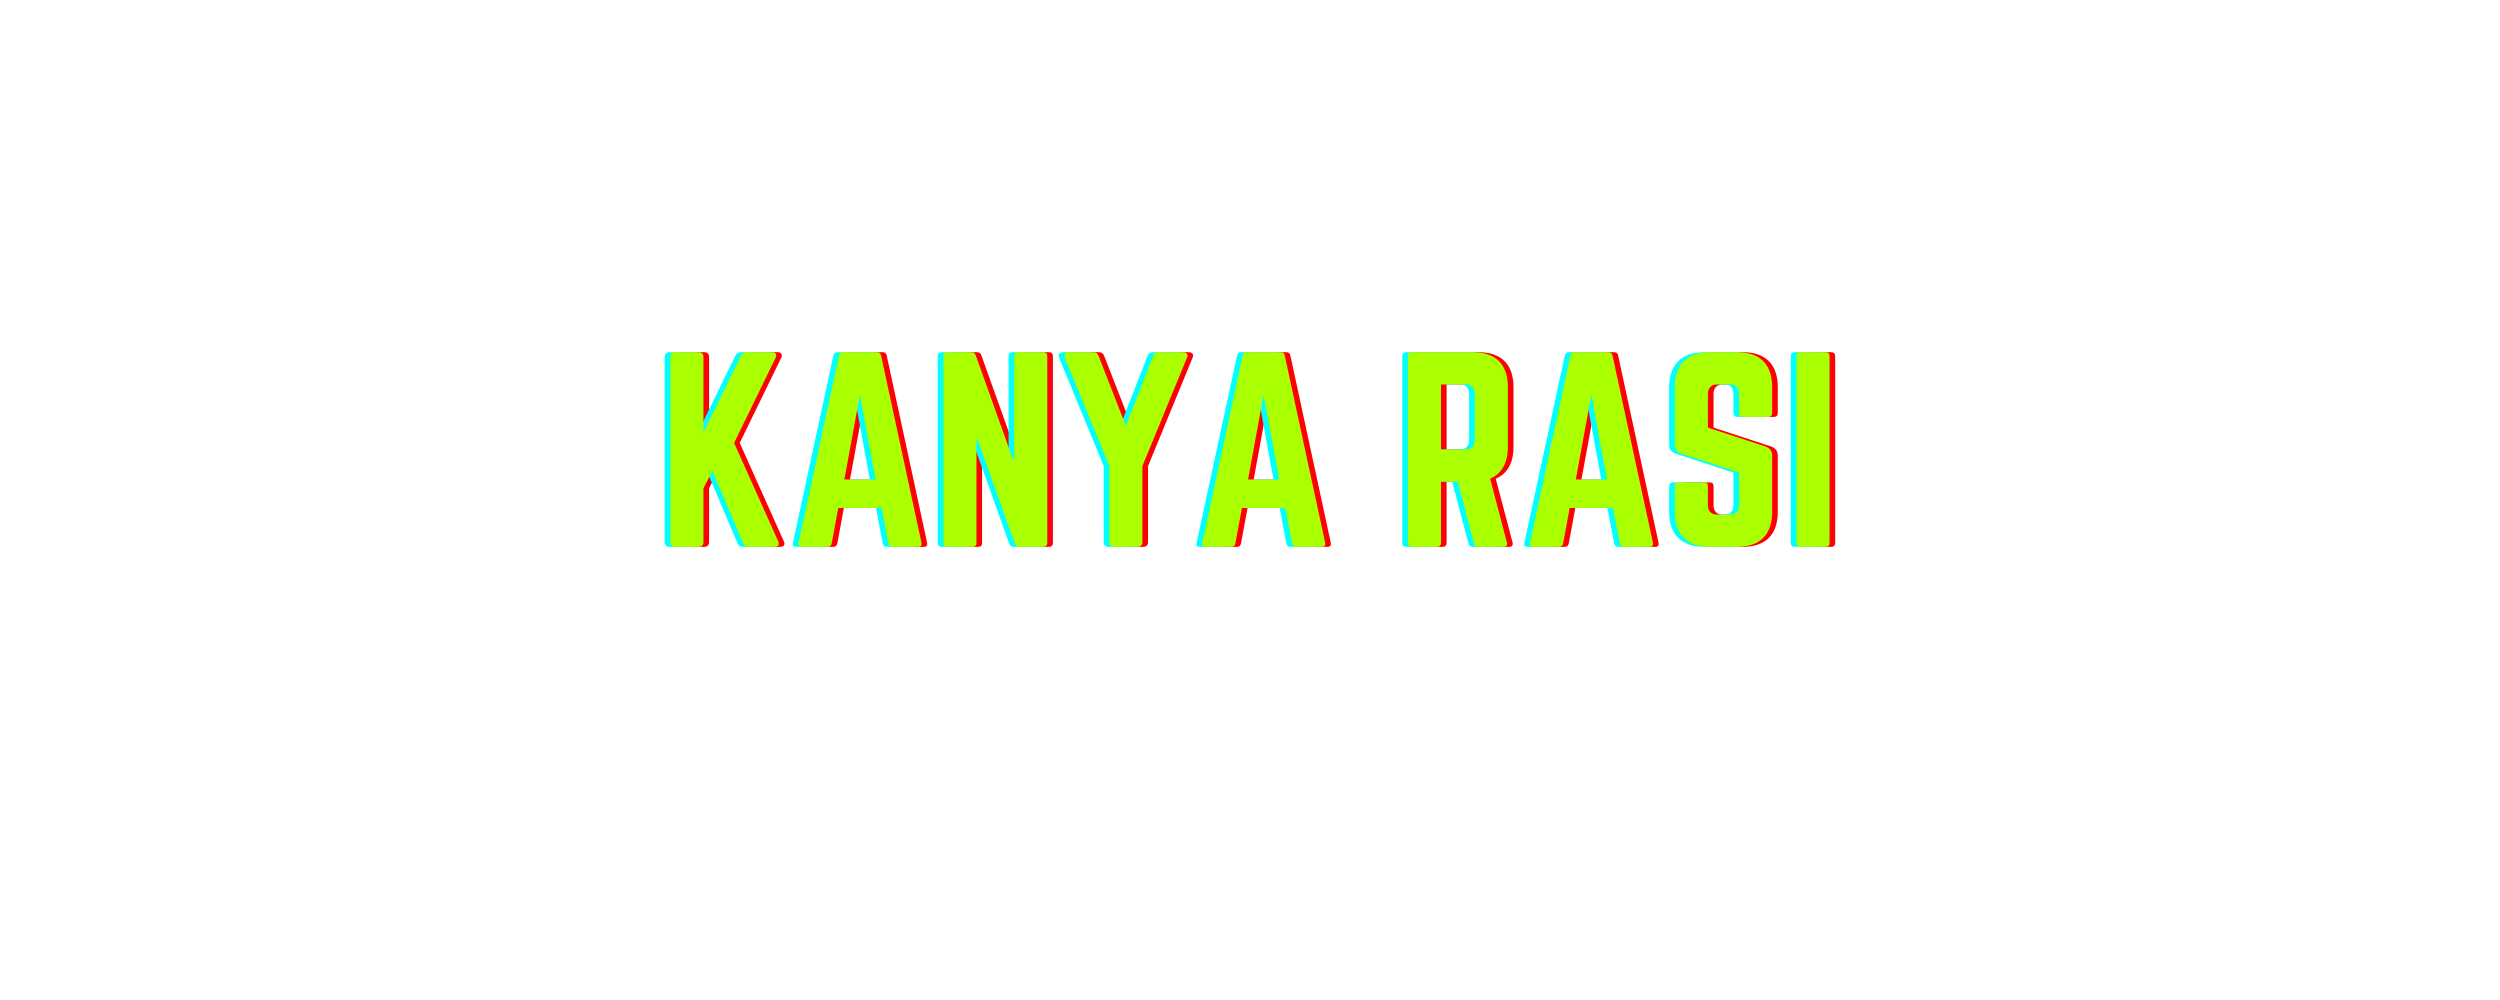 <?xml version="1.0" encoding="UTF-8"?>
<svg xmlns="http://www.w3.org/2000/svg" xmlns:xlink="http://www.w3.org/1999/xlink" width="900pt" height="360pt" viewBox="0 0 900 360" version="1.2">
<defs>
<g>
<symbol overflow="visible" id="glyph0-0">
<path style="stroke:none;" d="M 41.871 0 C 43.273 0 43.801 -0.875 43.188 -2.016 L 27.332 -37.406 L 42.223 -67.977 C 42.836 -69.203 42.312 -70.078 40.996 -70.078 L 31.797 -70.078 C 30.836 -70.078 30.223 -69.641 29.785 -68.766 L 16.293 -41.172 L 16.293 -68.328 C 16.293 -69.469 15.68 -70.078 14.543 -70.078 L 6.133 -70.078 C 4.992 -70.078 4.379 -69.469 4.379 -68.328 L 4.379 -1.754 C 4.379 -0.613 4.992 0 6.133 0 L 14.543 0 C 15.68 0 16.293 -0.613 16.293 -1.754 L 16.293 -21.113 L 19.535 -27.332 L 30.574 -1.312 C 30.922 -0.438 31.535 0 32.586 0 Z M 41.871 0 "/>
</symbol>
<symbol overflow="visible" id="glyph0-1">
<path style="stroke:none;" d="M 46.602 0 C 47.656 0 48.004 -0.527 47.828 -1.488 L 33.289 -68.855 C 33.113 -69.73 32.586 -70.078 31.797 -70.078 L 19.621 -70.078 C 18.836 -70.078 18.309 -69.73 18.133 -68.855 L 3.59 -1.488 C 3.328 -0.527 3.766 0 4.73 0 L 14.105 0 C 14.891 0 15.328 -0.438 15.504 -1.227 L 17.871 -14.016 L 33.465 -14.016 L 35.914 -1.227 C 36.09 -0.438 36.527 0 37.316 0 Z M 31.273 -24.176 L 20.059 -24.176 L 25.668 -54.75 Z M 31.273 -24.176 "/>
</symbol>
<symbol overflow="visible" id="glyph0-2">
<path style="stroke:none;" d="M 31.273 -70.078 C 30.309 -70.078 29.871 -69.555 29.871 -68.68 L 29.871 -31.711 L 29.348 -31.711 L 16.031 -68.941 C 15.77 -69.73 15.242 -70.078 14.453 -70.078 L 5.781 -70.078 C 4.906 -70.078 4.379 -69.555 4.379 -68.68 L 4.379 -1.402 C 4.379 -0.527 4.906 0 5.781 0 L 14.891 0 C 15.855 0 16.293 -0.527 16.293 -1.402 L 16.293 -38.543 L 16.73 -38.543 L 30.133 -1.141 C 30.398 -0.352 30.922 0 31.711 0 L 40.383 0 C 41.258 0 41.785 -0.527 41.785 -1.402 L 41.785 -68.68 C 41.785 -69.555 41.258 -70.078 40.383 -70.078 Z M 31.273 -70.078 "/>
</symbol>
<symbol overflow="visible" id="glyph0-3">
<path style="stroke:none;" d="M 35.742 -70.078 C 34.691 -70.078 34.078 -69.641 33.727 -68.68 L 23.914 -43.539 L 14.105 -68.68 C 13.754 -69.641 13.141 -70.078 12.09 -70.078 L 3.328 -70.078 C 2.016 -70.078 1.402 -69.293 1.926 -68.066 L 17.957 -29.082 L 17.957 -1.754 C 17.957 -0.613 18.57 0 19.711 0 L 28.121 0 C 29.258 0 29.871 -0.613 29.871 -1.754 L 29.871 -29.082 L 45.902 -68.066 C 46.43 -69.293 45.816 -70.078 44.5 -70.078 Z M 35.742 -70.078 "/>
</symbol>
<symbol overflow="visible" id="glyph0-4">
<path style="stroke:none;" d=""/>
</symbol>
<symbol overflow="visible" id="glyph0-5">
<path style="stroke:none;" d="M 40.383 -57.465 C 40.383 -65.699 36.004 -70.078 27.77 -70.078 L 5.781 -70.078 C 4.906 -70.078 4.379 -69.555 4.379 -68.68 L 4.379 -1.402 C 4.379 -0.527 4.906 0 5.781 0 L 14.891 0 C 15.77 0 16.293 -0.527 16.293 -1.402 L 16.293 -23.477 L 22.34 -23.477 L 28.207 -1.227 C 28.383 -0.438 28.82 0 29.695 0 L 38.809 0 C 39.77 0 40.297 -0.527 40.031 -1.578 L 33.988 -24.527 C 38.195 -26.367 40.383 -30.223 40.383 -36.09 Z M 16.293 -35.039 L 16.293 -58.516 L 24.965 -58.516 C 27.242 -58.516 28.469 -57.289 28.469 -55.012 L 28.469 -38.543 C 28.469 -36.266 27.242 -35.039 24.965 -35.039 Z M 16.293 -35.039 "/>
</symbol>
<symbol overflow="visible" id="glyph0-6">
<path style="stroke:none;" d="M 16.996 -70.078 C 8.848 -70.078 4.379 -65.699 4.379 -57.465 L 4.379 -36.793 C 4.379 -35.129 5.168 -34.078 6.746 -33.551 L 27.508 -26.719 L 27.508 -15.066 C 27.508 -12.703 26.281 -11.562 24.004 -11.562 L 19.797 -11.562 C 17.609 -11.562 16.293 -12.703 16.293 -15.066 L 16.293 -21.812 C 16.293 -22.777 15.855 -23.215 14.891 -23.215 L 5.781 -23.215 C 4.906 -23.215 4.379 -22.777 4.379 -21.812 L 4.379 -12.613 C 4.379 -4.379 8.848 0 16.996 0 L 26.805 0 C 35.039 0 39.422 -4.379 39.422 -12.613 L 39.422 -32.852 C 39.422 -34.516 38.633 -35.477 37.141 -36.09 L 16.293 -42.926 L 16.293 -55.012 C 16.293 -57.289 17.609 -58.516 19.797 -58.516 L 24.004 -58.516 C 26.367 -58.516 27.508 -57.289 27.508 -55.012 L 27.508 -48.18 C 27.508 -47.305 28.031 -46.777 28.906 -46.777 L 38.02 -46.777 C 38.98 -46.777 39.422 -47.305 39.422 -48.18 L 39.422 -57.465 C 39.422 -65.699 35.039 -70.078 26.805 -70.078 Z M 16.996 -70.078 "/>
</symbol>
<symbol overflow="visible" id="glyph0-7">
<path style="stroke:none;" d="M 5.781 -70.078 C 4.816 -70.078 4.379 -69.555 4.379 -68.68 L 4.379 -1.402 C 4.379 -0.527 4.816 0 5.781 0 L 14.891 0 C 15.77 0 16.293 -0.527 16.293 -1.402 L 16.293 -68.68 C 16.293 -69.555 15.77 -70.078 14.891 -70.078 Z M 5.781 -70.078 "/>
</symbol>
</g>
</defs>
<g id="surface1">
<g style="fill:rgb(100%,0%,0%);fill-opacity:1;">
  <use xlink:href="#glyph0-0" x="238.976" y="196.867"/>
</g>
<g style="fill:rgb(100%,0%,0%);fill-opacity:1;">
  <use xlink:href="#glyph0-1" x="285.928" y="196.867"/>
</g>
<g style="fill:rgb(100%,0%,0%);fill-opacity:1;">
  <use xlink:href="#glyph0-2" x="337.26" y="196.867"/>
</g>
<g style="fill:rgb(100%,0%,0%);fill-opacity:1;">
  <use xlink:href="#glyph0-3" x="383.424" y="196.867"/>
</g>
<g style="fill:rgb(100%,0%,0%);fill-opacity:1;">
  <use xlink:href="#glyph0-1" x="431.253" y="196.867"/>
</g>
<g style="fill:rgb(100%,0%,0%);fill-opacity:1;">
  <use xlink:href="#glyph0-4" x="482.585" y="196.867"/>
</g>
<g style="fill:rgb(100%,0%,0%);fill-opacity:1;">
  <use xlink:href="#glyph0-5" x="504.484" y="196.867"/>
</g>
<g style="fill:rgb(100%,0%,0%);fill-opacity:1;">
  <use xlink:href="#glyph0-1" x="549.247" y="196.867"/>
</g>
<g style="fill:rgb(100%,0%,0%);fill-opacity:1;">
  <use xlink:href="#glyph0-6" x="600.579" y="196.867"/>
</g>
<g style="fill:rgb(100%,0%,0%);fill-opacity:1;">
  <use xlink:href="#glyph0-7" x="644.378" y="196.867"/>
</g>
<g style="fill:rgb(0%,100%,100%);fill-opacity:1;">
  <use xlink:href="#glyph0-0" x="234.924" y="196.867"/>
</g>
<g style="fill:rgb(0%,100%,100%);fill-opacity:1;">
  <use xlink:href="#glyph0-1" x="281.877" y="196.867"/>
</g>
<g style="fill:rgb(0%,100%,100%);fill-opacity:1;">
  <use xlink:href="#glyph0-2" x="333.209" y="196.867"/>
</g>
<g style="fill:rgb(0%,100%,100%);fill-opacity:1;">
  <use xlink:href="#glyph0-3" x="379.373" y="196.867"/>
</g>
<g style="fill:rgb(0%,100%,100%);fill-opacity:1;">
  <use xlink:href="#glyph0-1" x="427.201" y="196.867"/>
</g>
<g style="fill:rgb(0%,100%,100%);fill-opacity:1;">
  <use xlink:href="#glyph0-4" x="478.534" y="196.867"/>
</g>
<g style="fill:rgb(0%,100%,100%);fill-opacity:1;">
  <use xlink:href="#glyph0-5" x="500.433" y="196.867"/>
</g>
<g style="fill:rgb(0%,100%,100%);fill-opacity:1;">
  <use xlink:href="#glyph0-1" x="545.195" y="196.867"/>
</g>
<g style="fill:rgb(0%,100%,100%);fill-opacity:1;">
  <use xlink:href="#glyph0-6" x="596.528" y="196.867"/>
</g>
<g style="fill:rgb(0%,100%,100%);fill-opacity:1;">
  <use xlink:href="#glyph0-7" x="640.326" y="196.867"/>
</g>
<g style="fill:rgb(66.669%,100%,0.389%);fill-opacity:1;">
  <use xlink:href="#glyph0-0" x="236.95" y="196.867"/>
</g>
<g style="fill:rgb(66.669%,100%,0.389%);fill-opacity:1;">
  <use xlink:href="#glyph0-1" x="283.902" y="196.867"/>
</g>
<g style="fill:rgb(66.669%,100%,0.389%);fill-opacity:1;">
  <use xlink:href="#glyph0-2" x="335.235" y="196.867"/>
</g>
<g style="fill:rgb(66.669%,100%,0.389%);fill-opacity:1;">
  <use xlink:href="#glyph0-3" x="381.399" y="196.867"/>
</g>
<g style="fill:rgb(66.669%,100%,0.389%);fill-opacity:1;">
  <use xlink:href="#glyph0-1" x="429.227" y="196.867"/>
</g>
<g style="fill:rgb(66.669%,100%,0.389%);fill-opacity:1;">
  <use xlink:href="#glyph0-4" x="480.559" y="196.867"/>
</g>
<g style="fill:rgb(66.669%,100%,0.389%);fill-opacity:1;">
  <use xlink:href="#glyph0-5" x="502.459" y="196.867"/>
</g>
<g style="fill:rgb(66.669%,100%,0.389%);fill-opacity:1;">
  <use xlink:href="#glyph0-1" x="547.221" y="196.867"/>
</g>
<g style="fill:rgb(66.669%,100%,0.389%);fill-opacity:1;">
  <use xlink:href="#glyph0-6" x="598.553" y="196.867"/>
</g>
<g style="fill:rgb(66.669%,100%,0.389%);fill-opacity:1;">
  <use xlink:href="#glyph0-7" x="642.352" y="196.867"/>
</g>
</g>
</svg>
